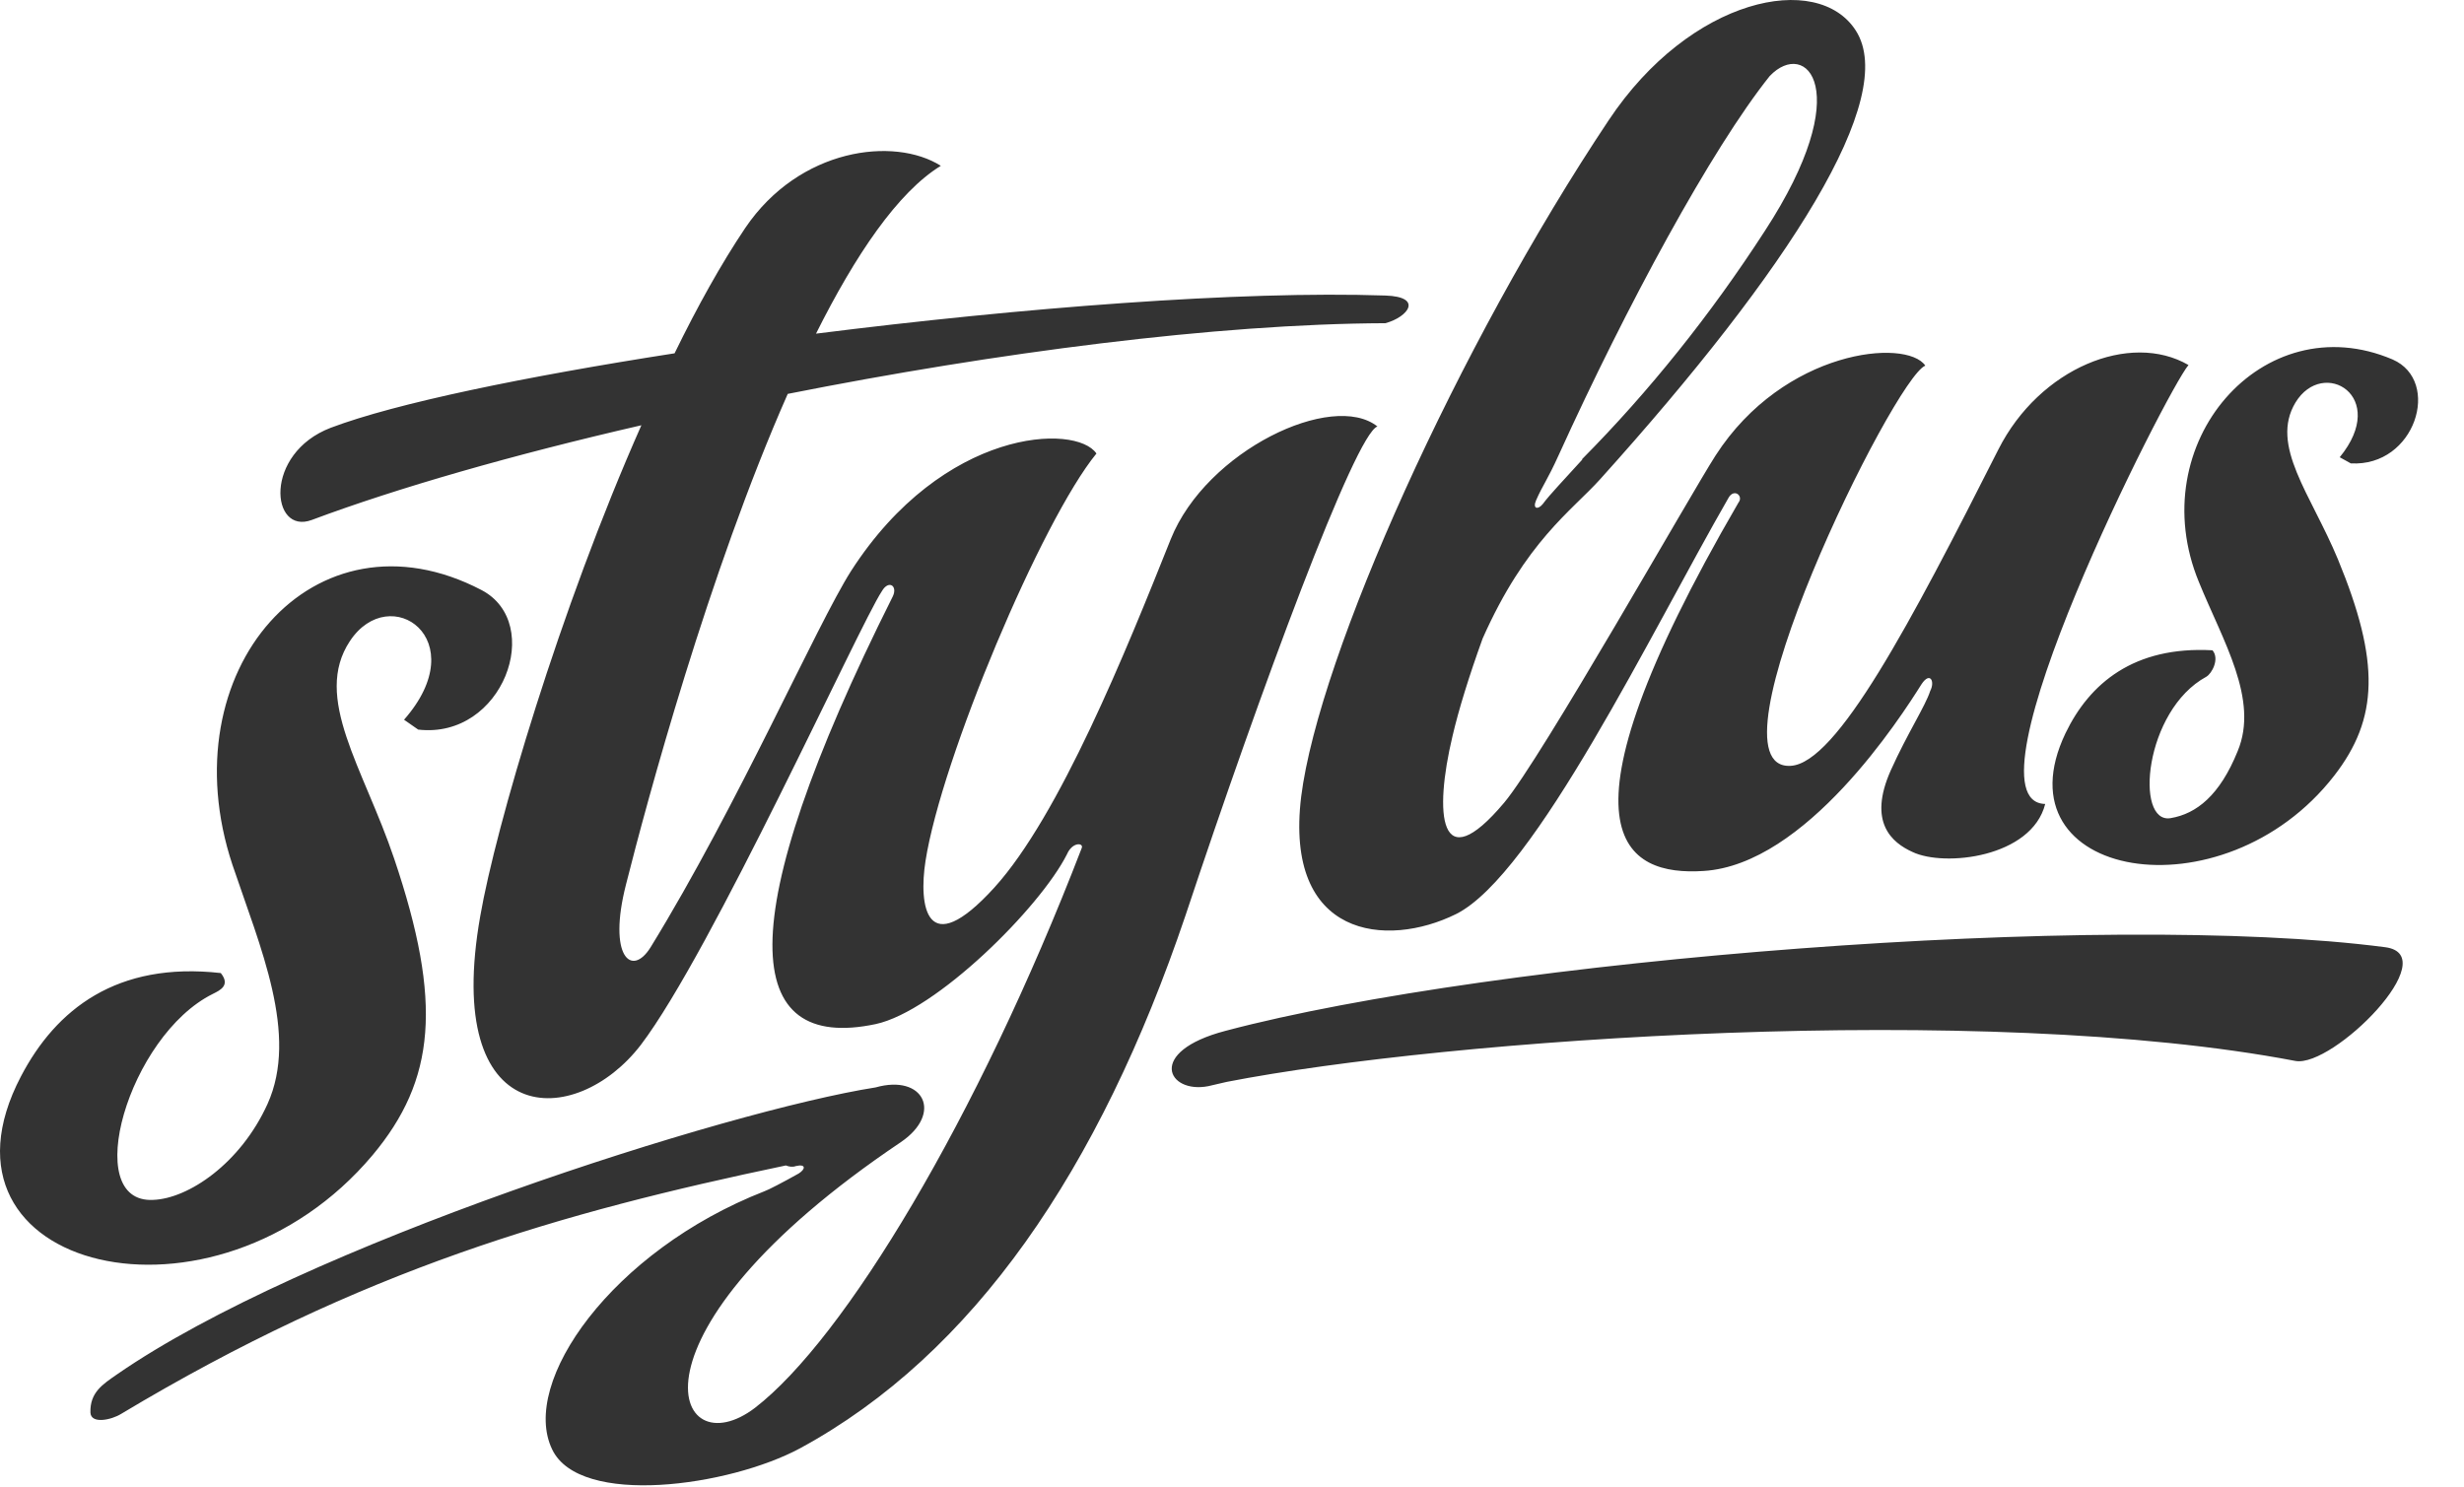 <svg width="53" height="32" viewBox="0 0 53 32" fill="none" xmlns="http://www.w3.org/2000/svg">
<g clip-path="url(#clip0_42_32807)">
<path d="M8.016 24.849C9.365 23.235 9.524 21.569 8.479 18.474C7.818 16.516 6.72 15.008 7.527 13.791C8.386 12.495 10.212 13.752 8.691 15.484L8.995 15.696C10.82 15.908 11.72 13.408 10.357 12.694C6.76 10.816 3.612 14.426 5 18.606C5.596 20.378 6.429 22.256 5.754 23.751C5.172 25.034 4.048 25.788 3.294 25.814C1.72 25.894 2.765 22.283 4.577 21.383C4.736 21.304 4.961 21.198 4.749 20.934C2.514 20.682 1.205 21.714 0.451 23.156C-1.745 27.348 4.617 28.896 8.016 24.849ZM47.298 12.522C47.814 13.791 48.595 15.048 48.132 16.159C47.748 17.111 47.245 17.508 46.69 17.601C45.91 17.733 46.121 15.286 47.457 14.559C47.576 14.492 47.748 14.175 47.59 13.99C45.896 13.897 44.944 14.704 44.428 15.775C42.934 18.91 47.814 19.77 50.208 16.688C51.161 15.458 51.2 14.241 50.288 12.032C49.706 10.63 48.819 9.585 49.375 8.66C49.97 7.681 51.399 8.527 50.327 9.837L50.565 9.969C51.954 10.048 52.523 8.197 51.465 7.734C48.674 6.543 46.068 9.546 47.298 12.522ZM29.628 9.175C28.663 8.408 25.951 9.691 25.184 11.596C24.218 14.016 22.79 17.548 21.388 19.095C19.907 20.722 19.761 19.466 19.907 18.526C20.25 16.318 22.406 11.199 23.584 9.757C23.147 9.109 20.29 9.202 18.306 12.284C17.566 13.447 15.873 17.323 13.995 20.378C13.585 21.04 13.069 20.576 13.465 19.029C13.915 17.244 15.238 12.336 16.944 8.474C21.414 7.588 26.163 6.967 29.8 6.953C30.289 6.821 30.62 6.385 29.8 6.358C26.665 6.252 21.957 6.623 17.552 7.178C18.399 5.485 19.311 4.136 20.237 3.567C19.232 2.933 17.195 3.184 16.031 4.903C15.515 5.67 15 6.596 14.51 7.601C11.283 8.104 8.519 8.673 7.117 9.202C5.662 9.757 5.821 11.517 6.707 11.186C8.545 10.498 11.032 9.784 13.796 9.149C12.037 13.117 10.661 17.799 10.331 19.704C9.511 24.333 12.381 24.306 13.783 22.481C15.304 20.484 18.478 13.461 18.968 12.72C19.113 12.469 19.311 12.601 19.206 12.826C15.661 19.902 15.965 22.64 18.835 22.032C20.132 21.754 22.367 19.532 22.949 18.381C23.068 18.103 23.319 18.13 23.266 18.249C21.018 24.082 18.161 28.803 16.243 30.285C14.497 31.621 13.201 28.724 19.378 24.571C20.29 23.949 19.867 23.103 18.835 23.394C15.648 23.896 6.522 26.793 2.514 29.57C2.21 29.782 1.932 29.954 1.945 30.391C1.958 30.642 2.395 30.549 2.607 30.417C7.791 27.309 12.037 26.092 16.904 25.073C16.97 25.1 17.05 25.113 17.116 25.087C17.341 25.034 17.328 25.153 17.182 25.245C16.851 25.431 16.521 25.603 16.441 25.629C13.161 26.912 11.177 29.742 11.878 31.184C12.473 32.427 15.687 31.978 17.209 31.158C20.938 29.134 23.65 25.166 25.501 19.691C27.115 14.836 29.152 9.334 29.628 9.175ZM51.306 20.378C45.235 19.584 32.141 20.643 26.361 22.177C24.642 22.627 25.118 23.539 25.991 23.367C26.004 23.367 26.374 23.275 26.388 23.275C31.136 22.349 42.656 21.542 49.375 22.825C50.182 22.971 52.602 20.55 51.306 20.378ZM31.321 19.664C33.014 18.817 35.527 13.58 37.18 10.71C37.299 10.498 37.511 10.67 37.392 10.816C33.212 18.011 34.985 18.844 36.638 18.738C38.847 18.606 40.884 15.431 41.333 14.717C41.519 14.44 41.624 14.664 41.519 14.863C41.413 15.193 41.029 15.775 40.672 16.569C40.169 17.693 40.698 18.13 41.135 18.328C41.823 18.659 43.701 18.447 43.992 17.296C42.114 17.257 46.611 8.395 47.074 7.853C45.817 7.125 43.873 7.919 42.987 9.665C41.095 13.408 39.508 16.423 38.516 16.476C36.585 16.582 40.738 8.131 41.413 7.866C41.003 7.271 38.371 7.522 36.903 9.797C36.373 10.617 33.146 16.331 32.353 17.27C30.951 18.936 30.845 17.508 31.242 15.841C31.374 15.273 31.599 14.545 31.89 13.739C32.816 11.649 33.808 10.988 34.416 10.313C38.503 5.776 40.844 2.099 39.918 0.658C39.098 -0.625 36.36 -0.057 34.601 2.589C31.361 7.443 28.372 14.096 27.988 17.138C27.618 20.18 29.826 20.405 31.321 19.664ZM33.041 10.763C33.186 10.432 33.279 10.339 33.53 9.784C34.985 6.583 36.81 3.21 38.066 1.636C38.847 0.816 39.945 1.927 37.961 4.969C36.797 6.768 35.474 8.421 34.032 9.876V9.89C33.662 10.3 33.331 10.643 33.186 10.842C33.08 10.974 32.961 10.948 33.041 10.763Z" fill="#333333"/>
</g>
<defs>
<clipPath id="clip0_42_32807">
<rect width="52.013" height="32" fill="white"/>
</clipPath>
</defs>
</svg>
